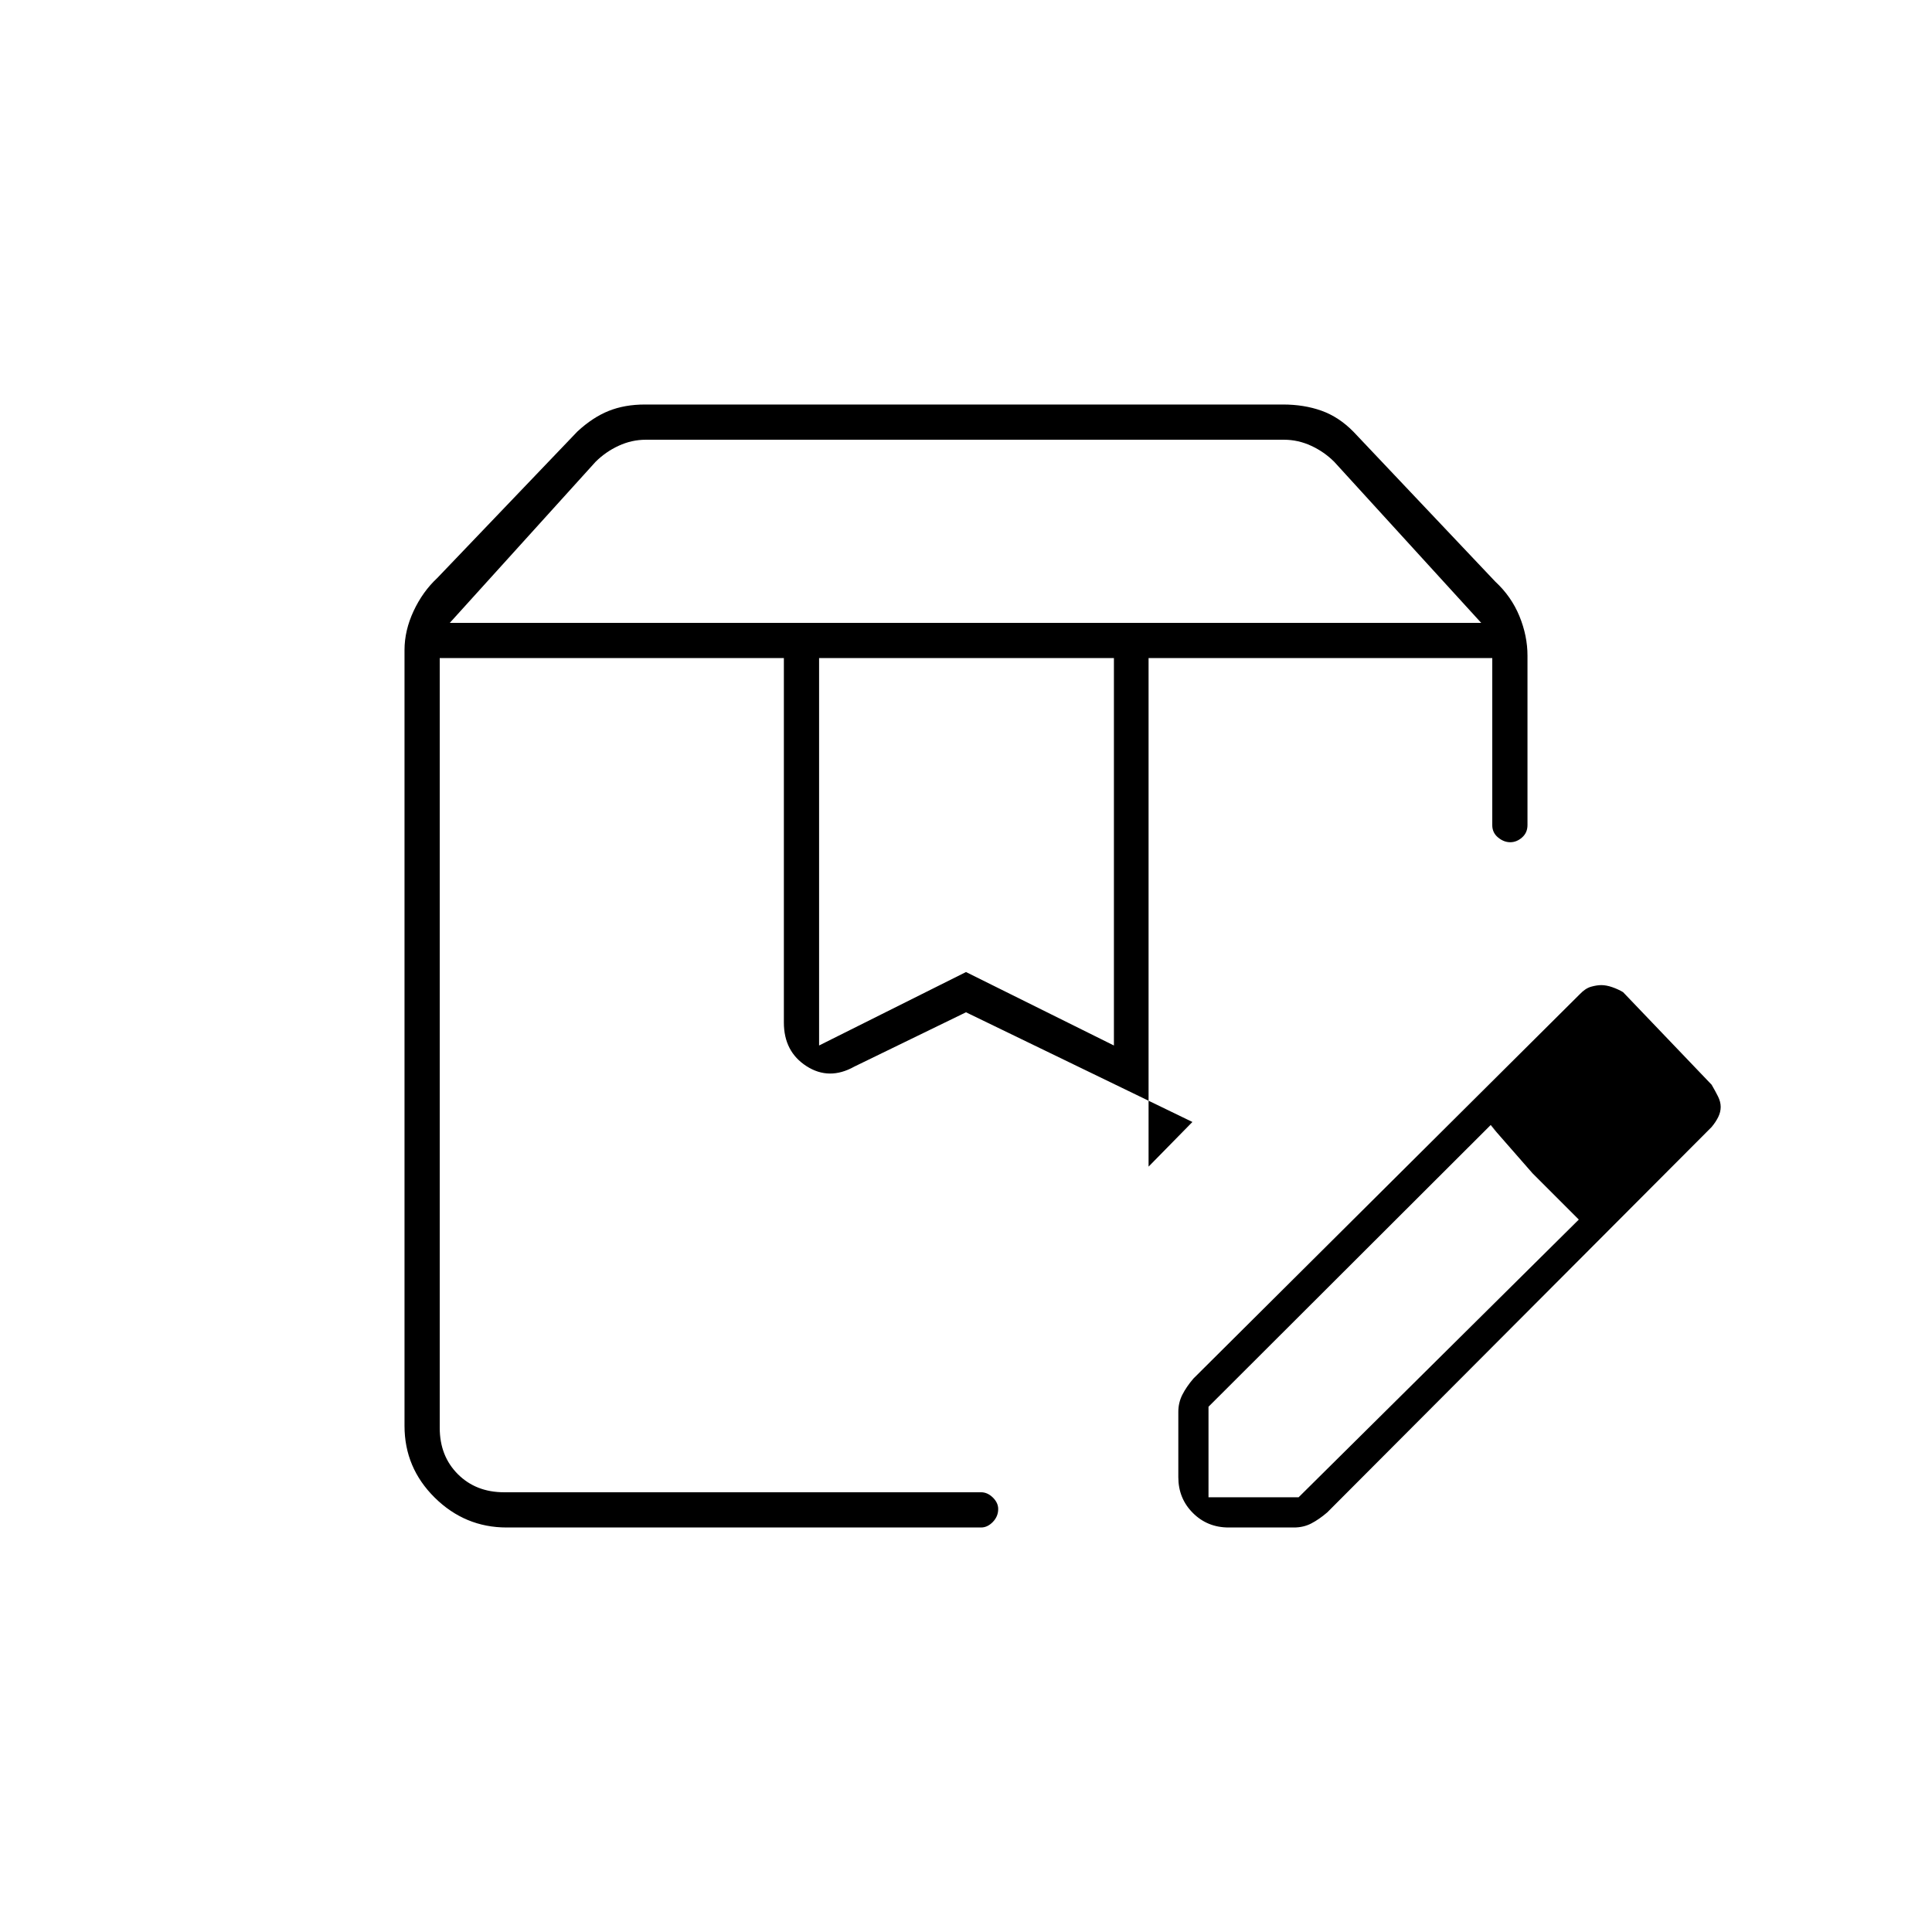 <svg xmlns="http://www.w3.org/2000/svg" height="20" viewBox="0 -960 960 960" width="20"><path d="M223.5-650.5H736l-73-80q-5-5-11.5-8t-13.5-3H320.91q-7 0-13.5 3t-11.5 8l-72.41 80Zm183.5 210 73-36.5 73.5 36.5V-633H407v192.5ZM251.77-201q-20.72 0-35.75-14.83Q201-230.67 201-251.5V-637q0-9.7 4.5-19.35 4.5-9.65 11.76-16.43l69.65-72.81q7.59-7.03 15.53-10.22 7.94-3.19 18.03-3.19h317.06q10.44 0 19.08 3.07 8.64 3.07 15.89 10.43L743-671q8 7.41 12 17.18t4 19.6V-550q0 3.75-2.68 6.12-2.69 2.38-5.89 2.38-3.21 0-6.07-2.38-2.86-2.37-2.86-6.12v-83H570.72v252.69l21.78-22.19L480-457l-55.47 26.98q-12.53 7.02-23.78-.21-11.25-7.23-11.25-21.69V-633h-171v382.5q0 14 9 23t23 9h237q3.17 0 5.84 2.61 2.66 2.61 2.66 5.71 0 3.68-2.66 6.43-2.67 2.75-5.84 2.75H251.77ZM571-633h170.5H571Zm-352.5 0h374-374Zm367 407v-32.43q0-4.58 2-8.53 2-3.95 5.5-8.04l192-191q2.76-2.91 5.61-3.71 2.85-.79 5.08-.79 2.45 0 5.37 1t5.44 2.5l44 46q1.85 3.18 3.18 5.84 1.32 2.66 1.32 5.17t-1.18 4.95q-1.17 2.44-3.32 5.04l-191 191.5q-4.09 3.5-7.95 5.5-3.86 2-8.62 2H610.5q-10.55 0-17.78-7.23-7.22-7.22-7.22-17.77Zm255-184-45-46 45 46Zm-240 194h44.76L784.5-354l-22.89-23-20.88-24L600.5-261v45Zm161-161-21-24 44 47-23-23Z"/></svg>
